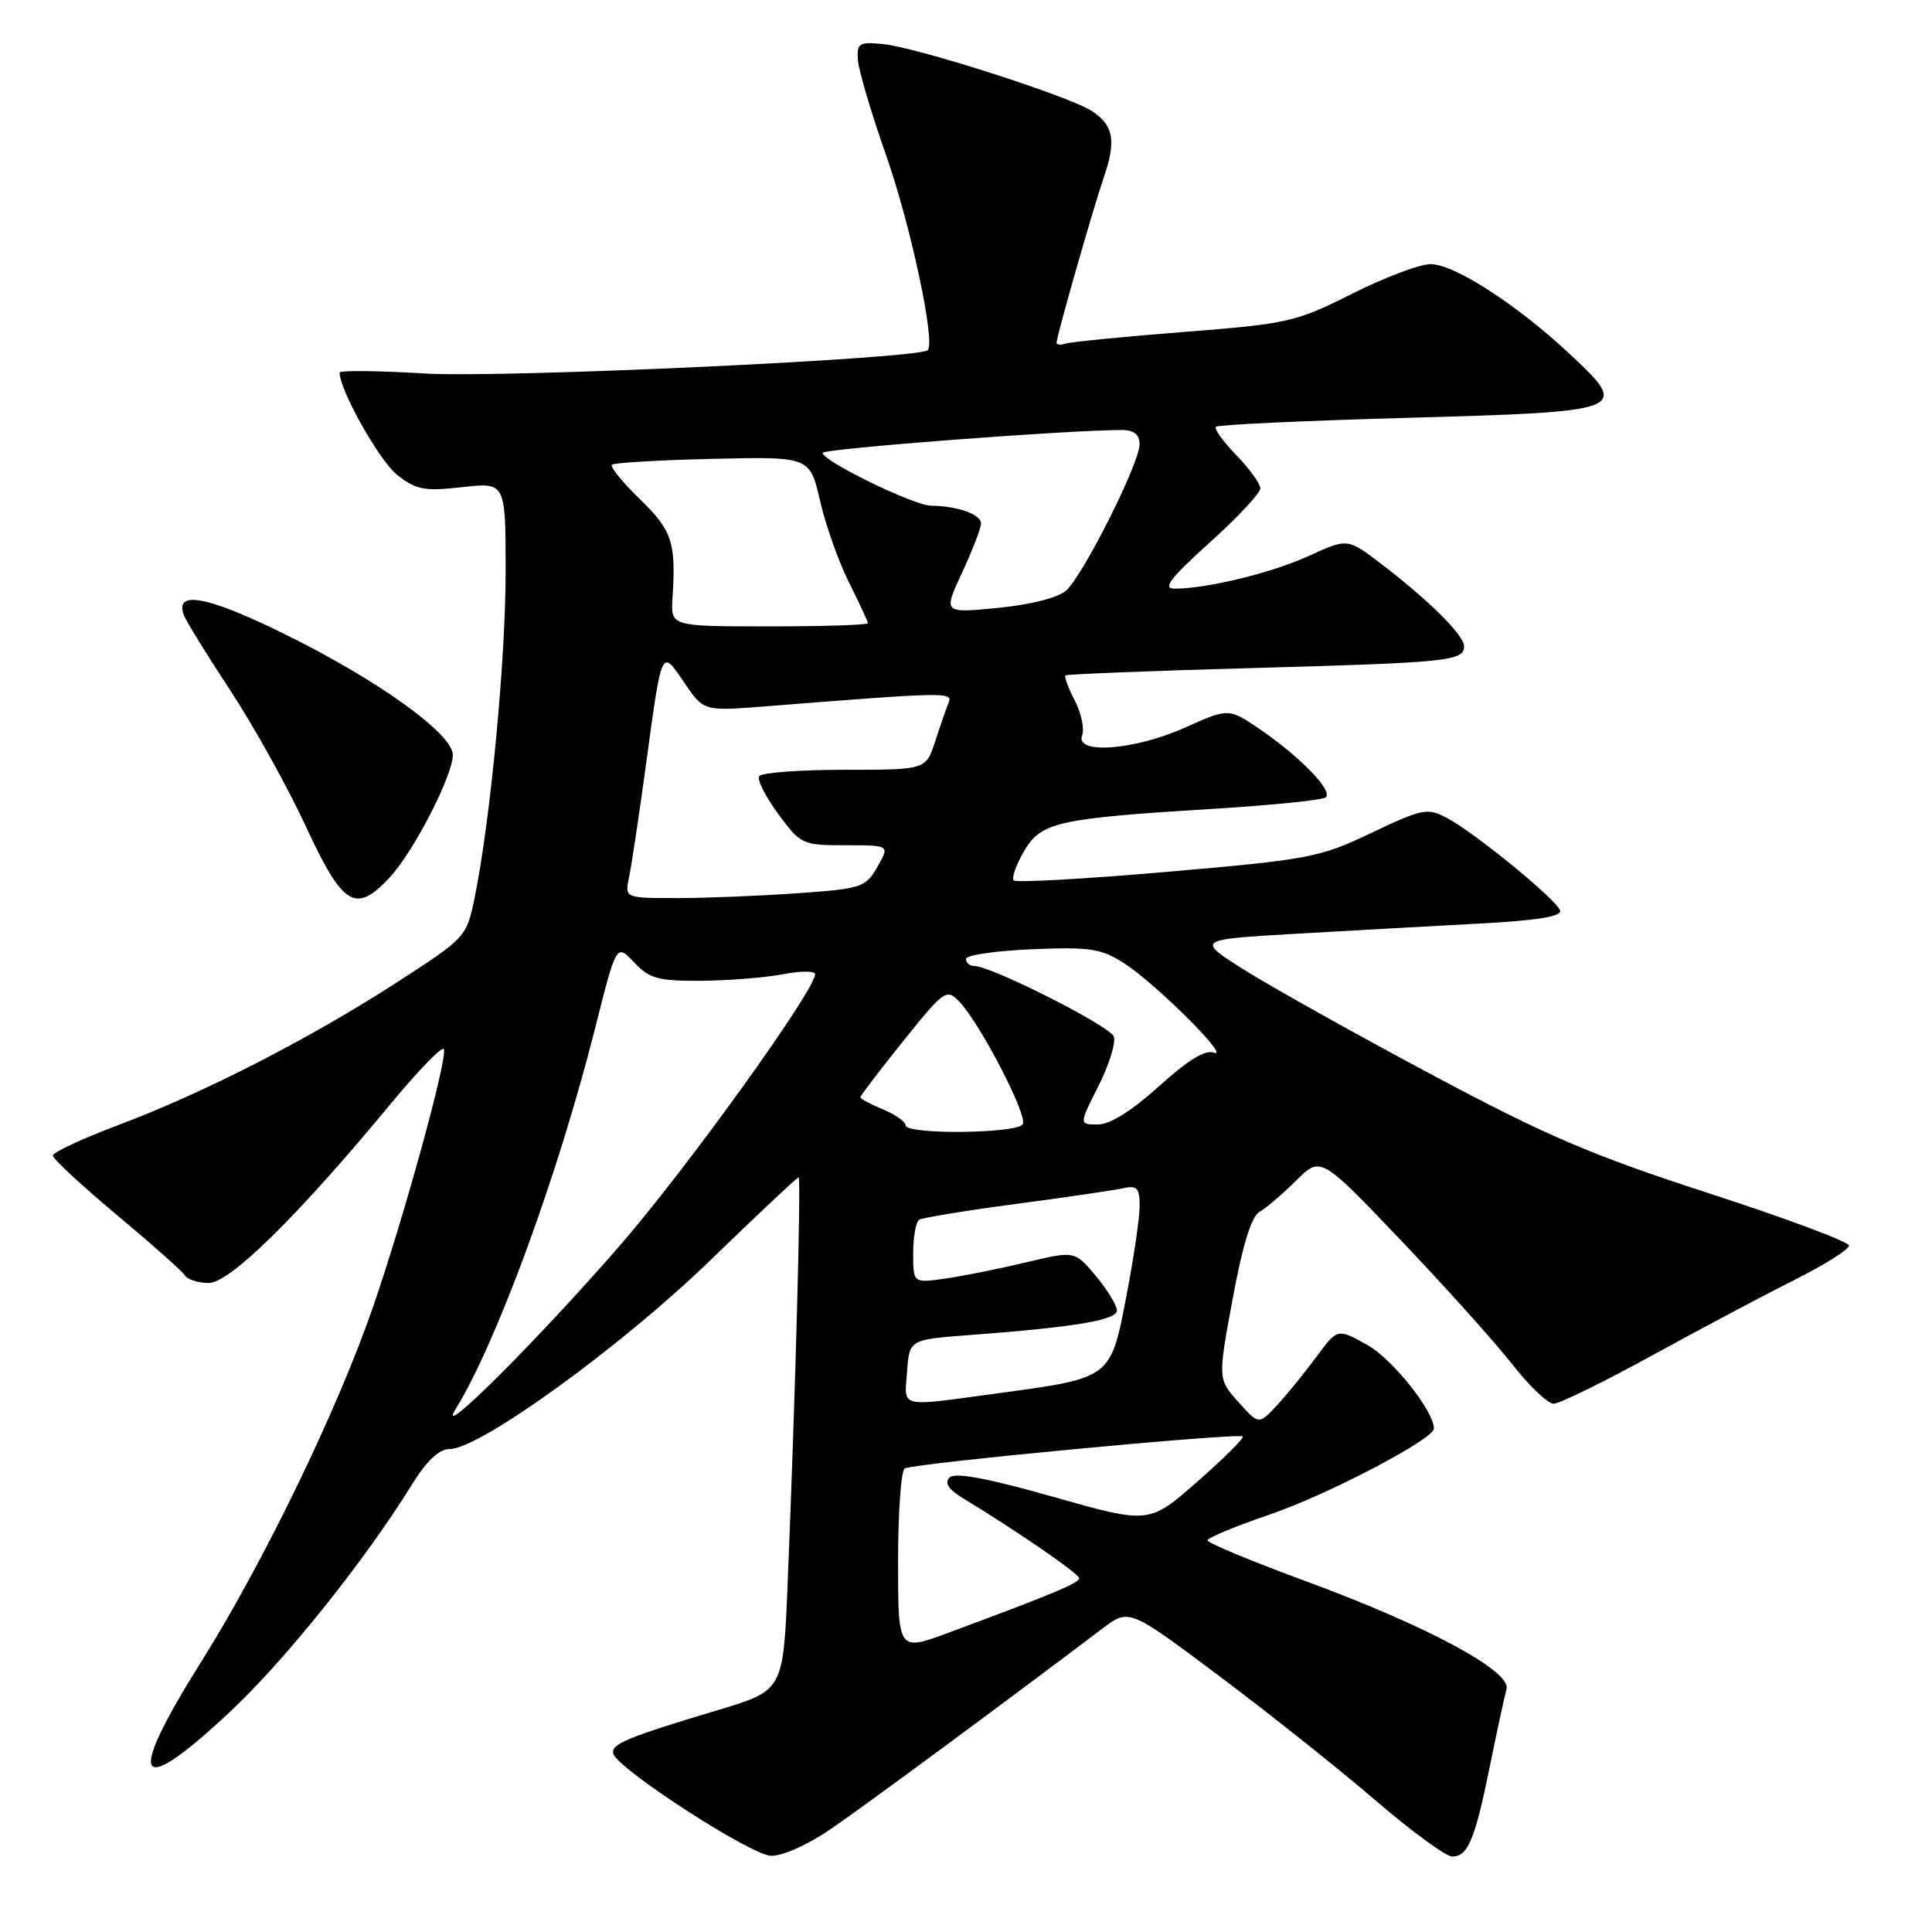 <?xml version="1.0" encoding="UTF-8" standalone="no"?>
<!DOCTYPE svg PUBLIC "-//W3C//DTD SVG 1.1//EN" "http://www.w3.org/Graphics/SVG/1.1/DTD/svg11.dtd" >
<svg xmlns="http://www.w3.org/2000/svg" xmlns:xlink="http://www.w3.org/1999/xlink" version="1.1" viewBox="0 0 256 256">
 <g >
 <path fill="currentColor"
d=" M 110.14 242.32 C 114.68 239.21 133.49 225.32 146.05 215.81 C 149.60 213.12 149.60 213.12 161.55 222.08 C 168.12 227.00 177.42 234.40 182.21 238.52 C 187.00 242.63 191.59 246.00 192.42 246.00 C 194.51 246.00 195.43 243.81 197.42 234.00 C 198.37 229.32 199.37 224.74 199.62 223.81 C 200.29 221.44 189.02 215.39 172.85 209.45 C 165.78 206.85 160.00 204.44 160.00 204.11 C 160.00 203.77 163.71 202.23 168.25 200.68 C 175.93 198.06 190.00 190.69 190.00 189.29 C 190.00 186.99 184.53 180.10 181.22 178.24 C 177.23 176.00 177.23 176.00 174.46 179.75 C 172.94 181.81 170.59 184.70 169.25 186.16 C 166.80 188.81 166.80 188.81 164.09 185.77 C 161.37 182.73 161.37 182.73 163.33 172.12 C 164.65 164.96 165.81 161.20 166.89 160.58 C 167.78 160.07 169.96 158.20 171.75 156.43 C 175.00 153.20 175.00 153.20 185.63 164.35 C 191.47 170.48 198.10 177.86 200.36 180.75 C 202.62 183.64 205.10 186.00 205.86 186.00 C 206.63 186.00 212.49 183.13 218.88 179.62 C 225.27 176.12 233.76 171.61 237.75 169.61 C 241.74 167.61 245.00 165.56 245.00 165.05 C 245.00 164.55 236.65 161.43 226.45 158.12 C 210.91 153.08 204.96 150.53 189.70 142.39 C 179.69 137.05 168.57 130.83 165.00 128.59 C 158.50 124.50 158.50 124.50 171.50 123.74 C 178.65 123.33 189.58 122.72 195.80 122.39 C 203.63 121.98 206.98 121.44 206.72 120.65 C 206.25 119.19 195.40 110.32 191.72 108.38 C 189.12 107.01 188.49 107.14 181.72 110.36 C 174.87 113.63 173.48 113.89 154.70 115.52 C 143.81 116.46 134.65 116.98 134.33 116.66 C 134.02 116.35 134.63 114.61 135.68 112.80 C 137.96 108.91 140.05 108.44 161.27 107.14 C 168.84 106.67 175.33 106.00 175.69 105.64 C 176.58 104.75 172.41 100.41 167.17 96.79 C 162.84 93.80 162.84 93.80 157.05 96.40 C 150.34 99.41 142.40 100.01 143.39 97.44 C 143.72 96.58 143.28 94.51 142.42 92.84 C 141.56 91.18 141.00 89.67 141.18 89.50 C 141.35 89.33 152.53 88.89 166.00 88.52 C 191.94 87.80 194.00 87.59 194.00 85.63 C 194.00 84.18 189.33 79.53 183.03 74.73 C 178.56 71.31 178.56 71.31 173.46 73.65 C 168.52 75.91 159.95 78.00 155.63 78.00 C 154.00 78.00 155.05 76.62 160.26 71.92 C 163.97 68.58 167.00 65.34 167.00 64.72 C 167.00 64.10 165.57 62.12 163.82 60.31 C 162.07 58.51 160.85 56.81 161.12 56.55 C 161.38 56.28 172.72 55.75 186.31 55.37 C 215.68 54.55 216.01 54.43 208.13 47.03 C 201.09 40.42 192.72 35.00 189.56 35.00 C 188.13 35.00 183.44 36.77 179.15 38.93 C 171.70 42.67 170.65 42.91 156.92 43.98 C 148.99 44.60 141.94 45.30 141.25 45.52 C 140.56 45.75 140.00 45.70 140.00 45.41 C 140.00 44.57 144.77 27.87 146.26 23.50 C 147.93 18.62 147.56 16.60 144.66 14.70 C 141.70 12.76 121.42 6.26 117.00 5.84 C 113.80 5.53 113.52 5.72 113.68 8.00 C 113.79 9.38 115.47 15.05 117.42 20.60 C 120.66 29.79 123.98 45.37 122.93 46.40 C 121.75 47.55 66.45 50.12 56.25 49.49 C 50.06 49.11 45.00 49.06 45.00 49.37 C 45.00 51.69 50.28 61.07 52.62 62.92 C 55.14 64.91 56.22 65.11 61.25 64.55 C 67.00 63.90 67.00 63.90 67.00 75.71 C 67.00 87.45 64.99 108.64 62.91 118.85 C 61.82 124.17 61.78 124.22 52.66 130.12 C 41.17 137.56 27.09 144.79 15.75 149.05 C 10.94 150.86 7.00 152.69 7.00 153.12 C 7.00 153.55 10.80 157.07 15.44 160.95 C 20.08 164.83 24.16 168.45 24.50 169.00 C 24.84 169.55 26.26 170.00 27.66 170.00 C 30.46 170.00 39.47 161.13 51.73 146.31 C 55.45 141.81 58.64 138.53 58.82 139.02 C 59.29 140.34 53.62 160.99 49.49 173.00 C 44.80 186.65 34.95 207.00 26.62 220.26 C 16.64 236.17 17.98 238.50 30.41 226.89 C 37.71 220.07 48.34 206.81 54.56 196.75 C 56.55 193.53 58.18 192.00 59.60 192.00 C 63.57 192.00 82.21 178.51 93.99 167.12 C 100.31 161.00 105.63 156.00 105.82 156.00 C 106.17 156.00 105.40 184.74 104.37 209.75 C 103.79 224.00 103.79 224.00 95.15 226.59 C 82.99 230.24 80.88 231.12 81.27 232.39 C 81.90 234.43 99.45 245.80 102.14 245.90 C 103.66 245.96 107.03 244.45 110.14 242.32 Z  M 51.65 116.25 C 54.81 112.85 60.00 102.77 60.00 100.03 C 60.00 97.19 49.84 89.94 37.25 83.79 C 27.35 78.95 23.10 78.20 24.37 81.52 C 24.69 82.35 27.45 86.83 30.52 91.49 C 33.58 96.14 38.08 104.23 40.51 109.47 C 45.46 120.13 47.11 121.13 51.65 116.25 Z  M 119.00 206.97 C 119.00 200.45 119.39 194.87 119.88 194.58 C 120.96 193.90 164.15 189.82 164.67 190.34 C 164.88 190.54 162.17 193.24 158.65 196.33 C 152.26 201.94 152.26 201.94 139.56 198.34 C 130.80 195.86 126.54 195.06 125.82 195.78 C 125.11 196.49 125.67 197.35 127.64 198.55 C 134.83 202.91 143.00 208.54 143.00 209.13 C 143.00 209.75 139.35 211.28 125.75 216.32 C 119.00 218.83 119.00 218.83 119.00 206.97 Z  M 60.34 186.77 C 65.81 177.91 73.96 155.65 78.85 136.26 C 81.68 125.03 81.68 125.03 84.01 127.51 C 86.05 129.68 87.18 129.99 92.92 129.96 C 96.54 129.93 101.41 129.54 103.75 129.09 C 106.09 128.64 108.00 128.64 108.00 129.09 C 108.00 131.21 91.09 154.72 82.17 165.00 C 71.31 177.51 57.62 191.16 60.34 186.77 Z  M 120.19 181.75 C 120.50 177.50 120.50 177.50 128.50 176.90 C 142.40 175.86 148.00 174.92 148.00 173.64 C 148.00 172.97 146.74 170.92 145.21 169.08 C 142.41 165.73 142.41 165.73 135.96 167.27 C 132.41 168.12 127.59 169.09 125.25 169.42 C 121.00 170.02 121.00 170.02 121.00 166.07 C 121.00 163.90 121.36 161.89 121.80 161.62 C 122.25 161.35 127.98 160.41 134.55 159.54 C 141.12 158.67 147.51 157.73 148.75 157.46 C 150.66 157.04 151.00 157.38 151.01 159.73 C 151.02 161.25 150.24 166.64 149.26 171.70 C 147.17 182.65 147.25 182.58 132.50 184.58 C 118.85 186.43 119.84 186.66 120.19 181.75 Z  M 120.00 149.12 C 120.00 148.64 118.65 147.68 117.00 147.00 C 115.35 146.32 114.00 145.59 114.00 145.39 C 114.00 145.19 116.55 141.85 119.67 137.96 C 125.11 131.19 125.41 130.97 127.09 132.70 C 129.85 135.55 136.22 147.84 135.52 148.97 C 134.75 150.22 120.00 150.36 120.00 149.12 Z  M 145.55 143.90 C 146.97 141.09 147.88 138.14 147.58 137.34 C 147.04 135.93 131.35 128.00 129.10 128.00 C 128.50 128.00 128.00 127.58 128.00 127.07 C 128.00 126.56 131.94 125.98 136.75 125.78 C 144.49 125.46 145.90 125.68 149.00 127.67 C 153.18 130.36 163.22 140.38 160.84 139.48 C 159.71 139.06 157.38 140.48 153.58 143.93 C 149.98 147.18 147.08 149.00 145.47 149.00 C 142.97 149.00 142.97 149.00 145.55 143.90 Z  M 83.35 116.25 C 83.67 114.74 84.67 108.10 85.57 101.50 C 87.73 85.66 87.60 85.95 90.66 90.44 C 93.24 94.24 93.24 94.24 101.37 93.60 C 125.49 91.69 126.28 91.68 125.69 93.12 C 125.38 93.88 124.58 96.19 123.91 98.25 C 122.68 102.00 122.68 102.00 111.90 102.00 C 105.97 102.00 100.88 102.38 100.59 102.85 C 100.30 103.32 101.44 105.57 103.12 107.85 C 106.10 111.90 106.32 112.00 112.04 112.00 C 117.91 112.00 117.91 112.00 116.26 114.86 C 114.70 117.59 114.18 117.76 105.66 118.36 C 100.73 118.71 93.56 119.00 89.73 119.00 C 82.77 119.00 82.77 119.00 83.35 116.25 Z  M 89.11 79.25 C 89.59 71.86 89.07 70.30 84.80 66.15 C 82.49 63.91 80.81 61.85 81.08 61.58 C 81.35 61.32 87.36 60.96 94.44 60.80 C 107.31 60.50 107.31 60.50 108.66 66.36 C 109.40 69.58 111.13 74.45 112.50 77.19 C 113.88 79.93 115.00 82.35 115.00 82.58 C 115.00 82.81 109.12 83.00 101.93 83.00 C 88.87 83.00 88.87 83.00 89.11 79.25 Z  M 127.48 75.88 C 128.85 72.92 129.98 69.99 129.99 69.37 C 130.00 68.16 126.86 67.04 123.39 67.01 C 121.12 67.00 109.00 61.10 109.00 60.01 C 109.00 59.45 142.02 56.94 148.75 56.98 C 150.28 57.00 151.00 57.60 151.00 58.88 C 151.00 61.37 143.55 76.19 141.28 78.24 C 140.21 79.20 136.61 80.12 132.24 80.55 C 124.97 81.26 124.97 81.26 127.48 75.88 Z "/>
</g>
</svg>